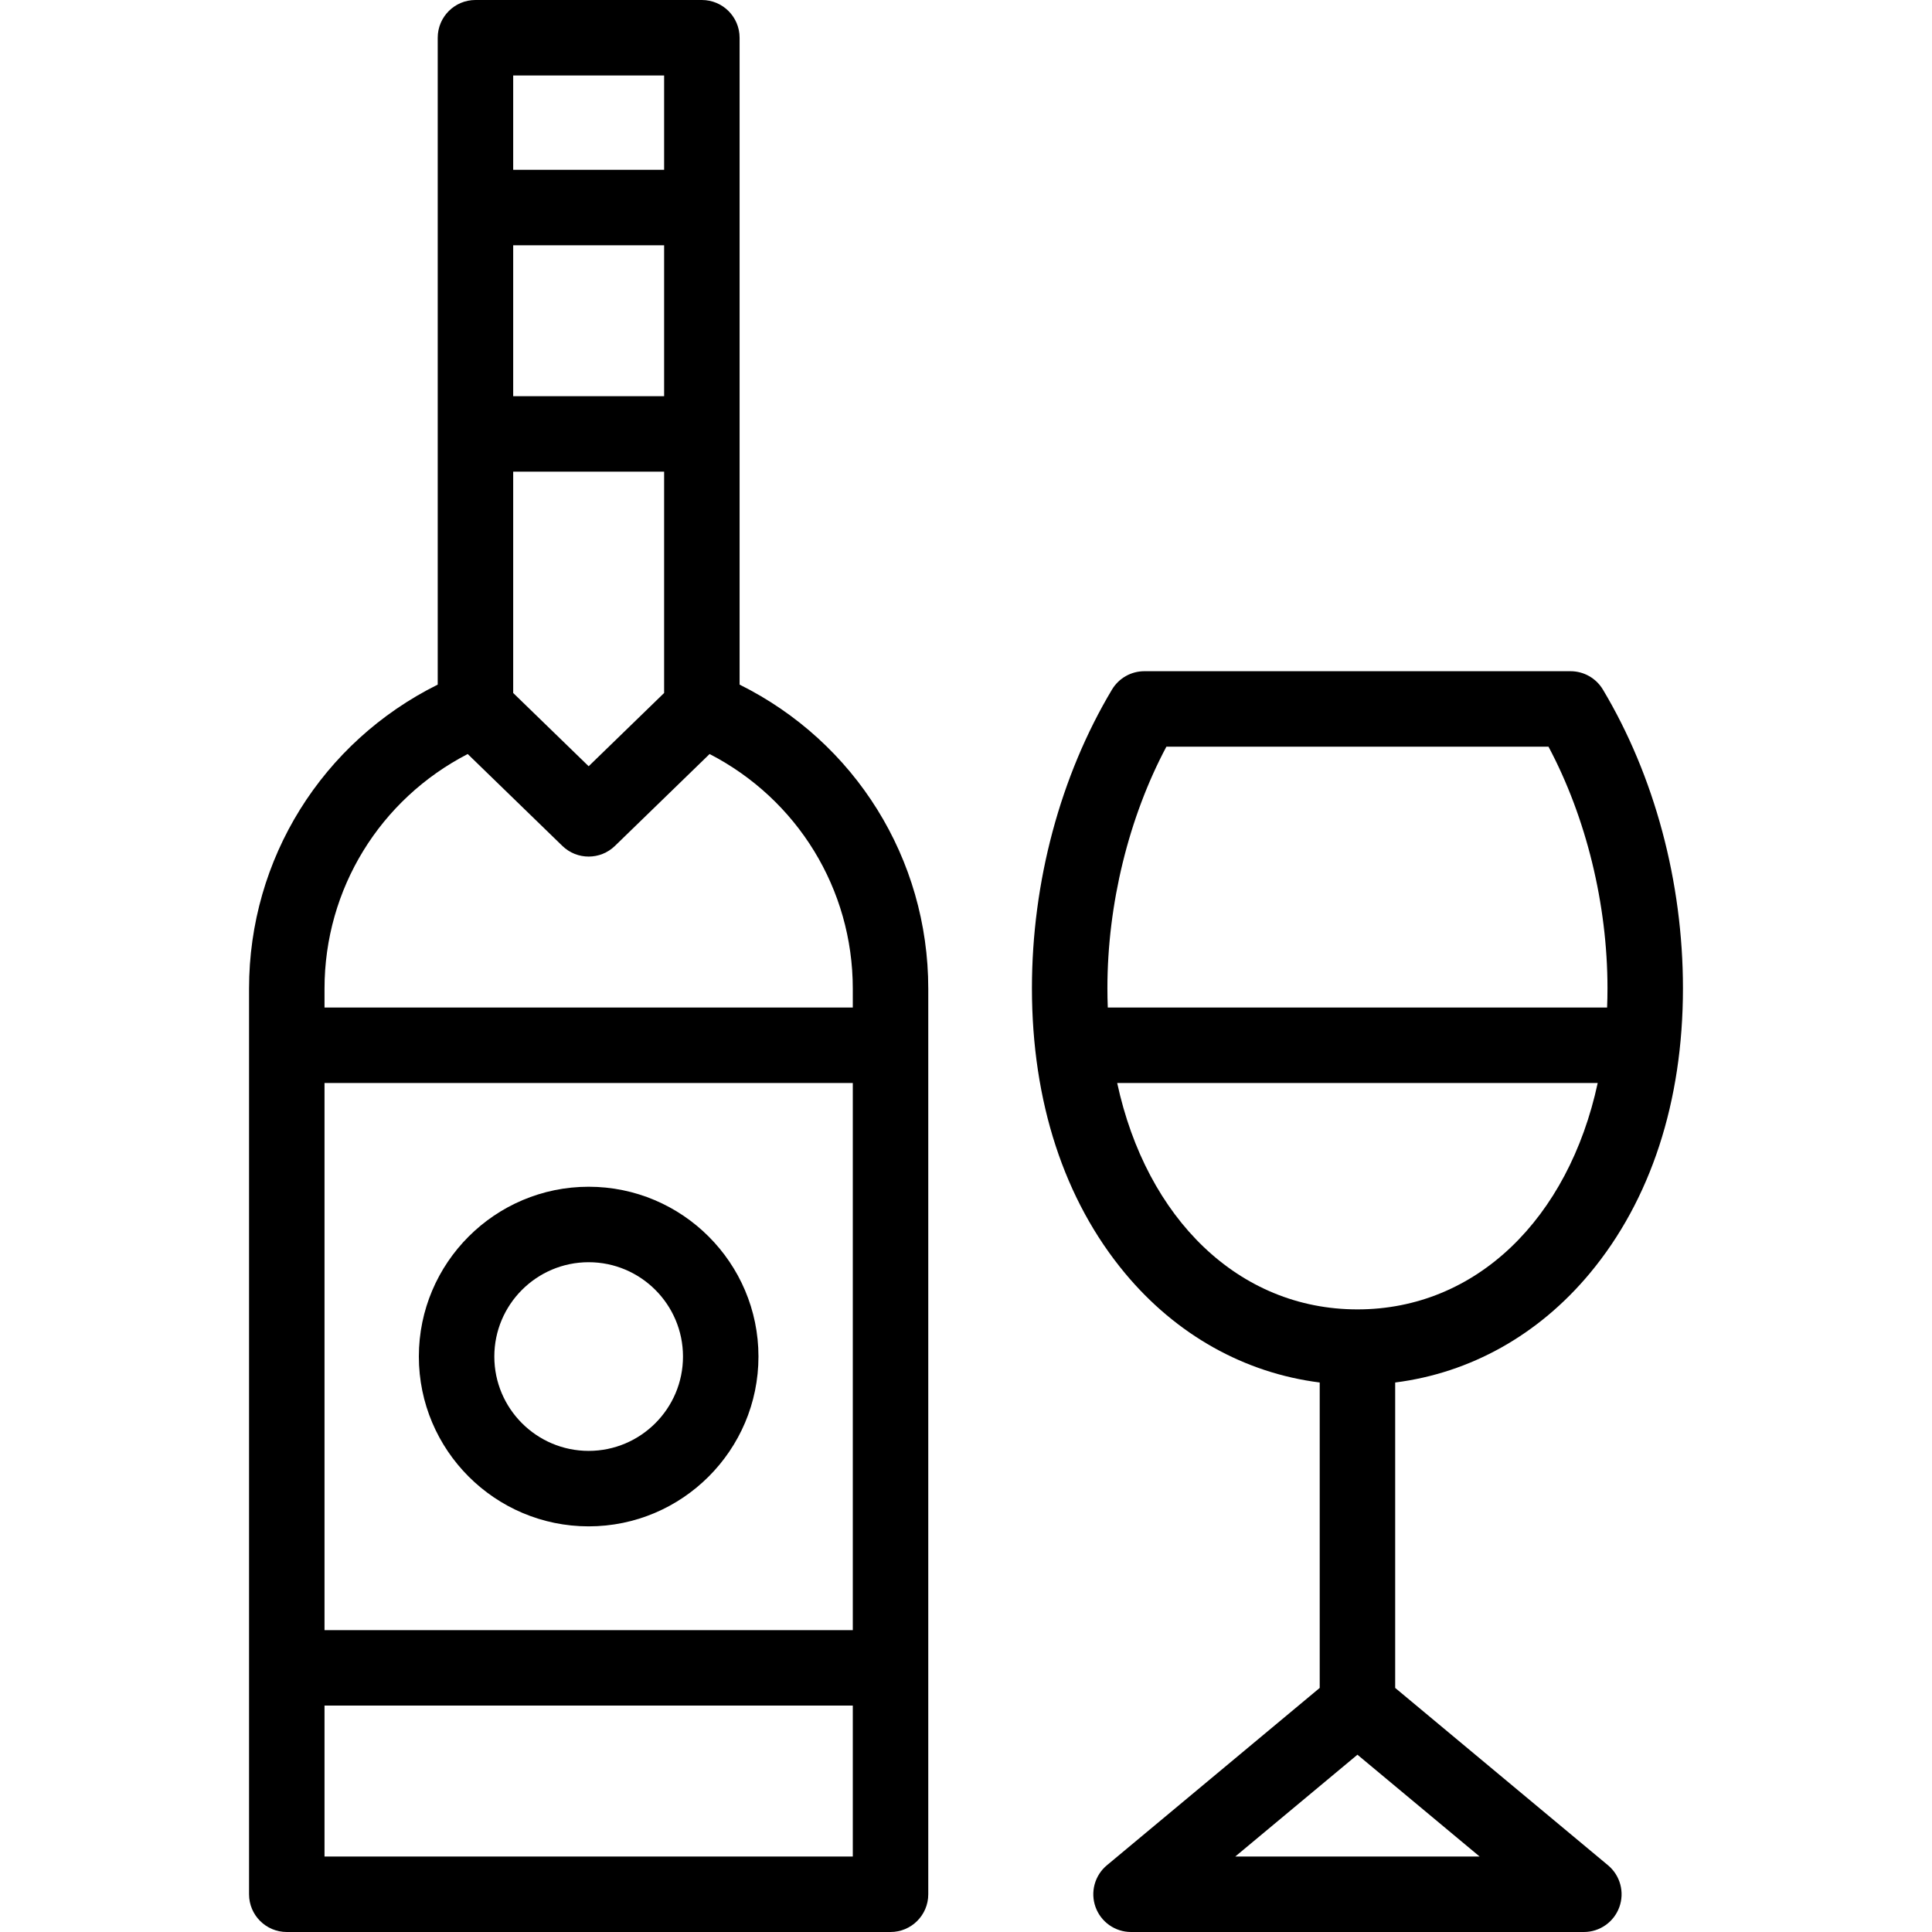 <svg id="Capa_1" enable-background="new 0 0 512 512" viewBox="0 0 512 512" xmlns="http://www.w3.org/2000/svg"><g><path d="m196 181.428v-171.428c0-5.522-4.477-10-10-10h-60c-5.523 0-10 4.478-10 10v171.428c-30.588 15.203-50 46.132-50 80.572v240c0 5.522 4.477 10 10 10h160c5.523 0 10-4.478 10-10v-240c0-34.439-19.413-65.369-50-80.572zm-20-76.427h-40v-40h40zm-40 20h40v58.647l-20 19.415-20-19.415zm40-105.001v25.001h-40v-25.001zm50 412h-140v-145h140zm-140 60v-40h140v40zm140-225h-140v-5c0-26.412 14.7-50.175 37.949-62.177l25.086 24.353c1.94 1.884 4.453 2.825 6.965 2.825s5.025-.941 6.965-2.825l25.086-24.353c23.249 12.002 37.949 35.766 37.949 62.177z"/><path d="m156 404.5c24.813 0 45-20.187 45-45s-20.187-45-45-45-45 20.187-45 45 20.187 45 45 45zm0-70c13.785 0 25 11.215 25 25s-11.215 25-25 25-25-11.215-25-25 11.215-25 25-25z"/><path d="m426.139 494.317-56.402-47.001v-80.941c19.928-2.522 37.983-12.588 51.614-28.976 16.126-19.385 24.649-45.494 24.649-75.503 0-28.161-7.534-56.271-21.214-79.151-1.806-3.02-5.065-4.868-8.583-4.868h-112.932c-3.518 0-6.777 1.849-8.583 4.868-13.68 22.88-21.214 50.99-21.214 79.151 0 30.009 8.523 56.117 24.649 75.503 13.631 16.387 31.686 26.454 51.614 28.976v80.941l-56.402 47.001c-3.234 2.695-4.434 7.128-3.001 11.087 1.434 3.959 5.192 6.596 9.403 6.596h120c4.21 0 7.969-2.637 9.403-6.596 1.433-3.959.233-8.391-3.001-11.087zm-117.033-296.44h101.261c9.978 18.742 15.633 41.746 15.633 64.02 0 1.718-.034 3.419-.101 5.104h-132.325c-.067-1.684-.101-3.386-.101-5.104.001-22.274 5.655-45.278 15.633-64.02zm-13.042 89.123h127.346c-7.747 35.899-32.165 60.002-63.673 60.002s-55.927-24.103-63.673-60.002zm31.293 205 32.379-26.982 32.38 26.982z"/></g><g/><g/><g/><g/><g/><g/><g/><g/><g/><g/><g/><g/><g/><g/><g/></svg>